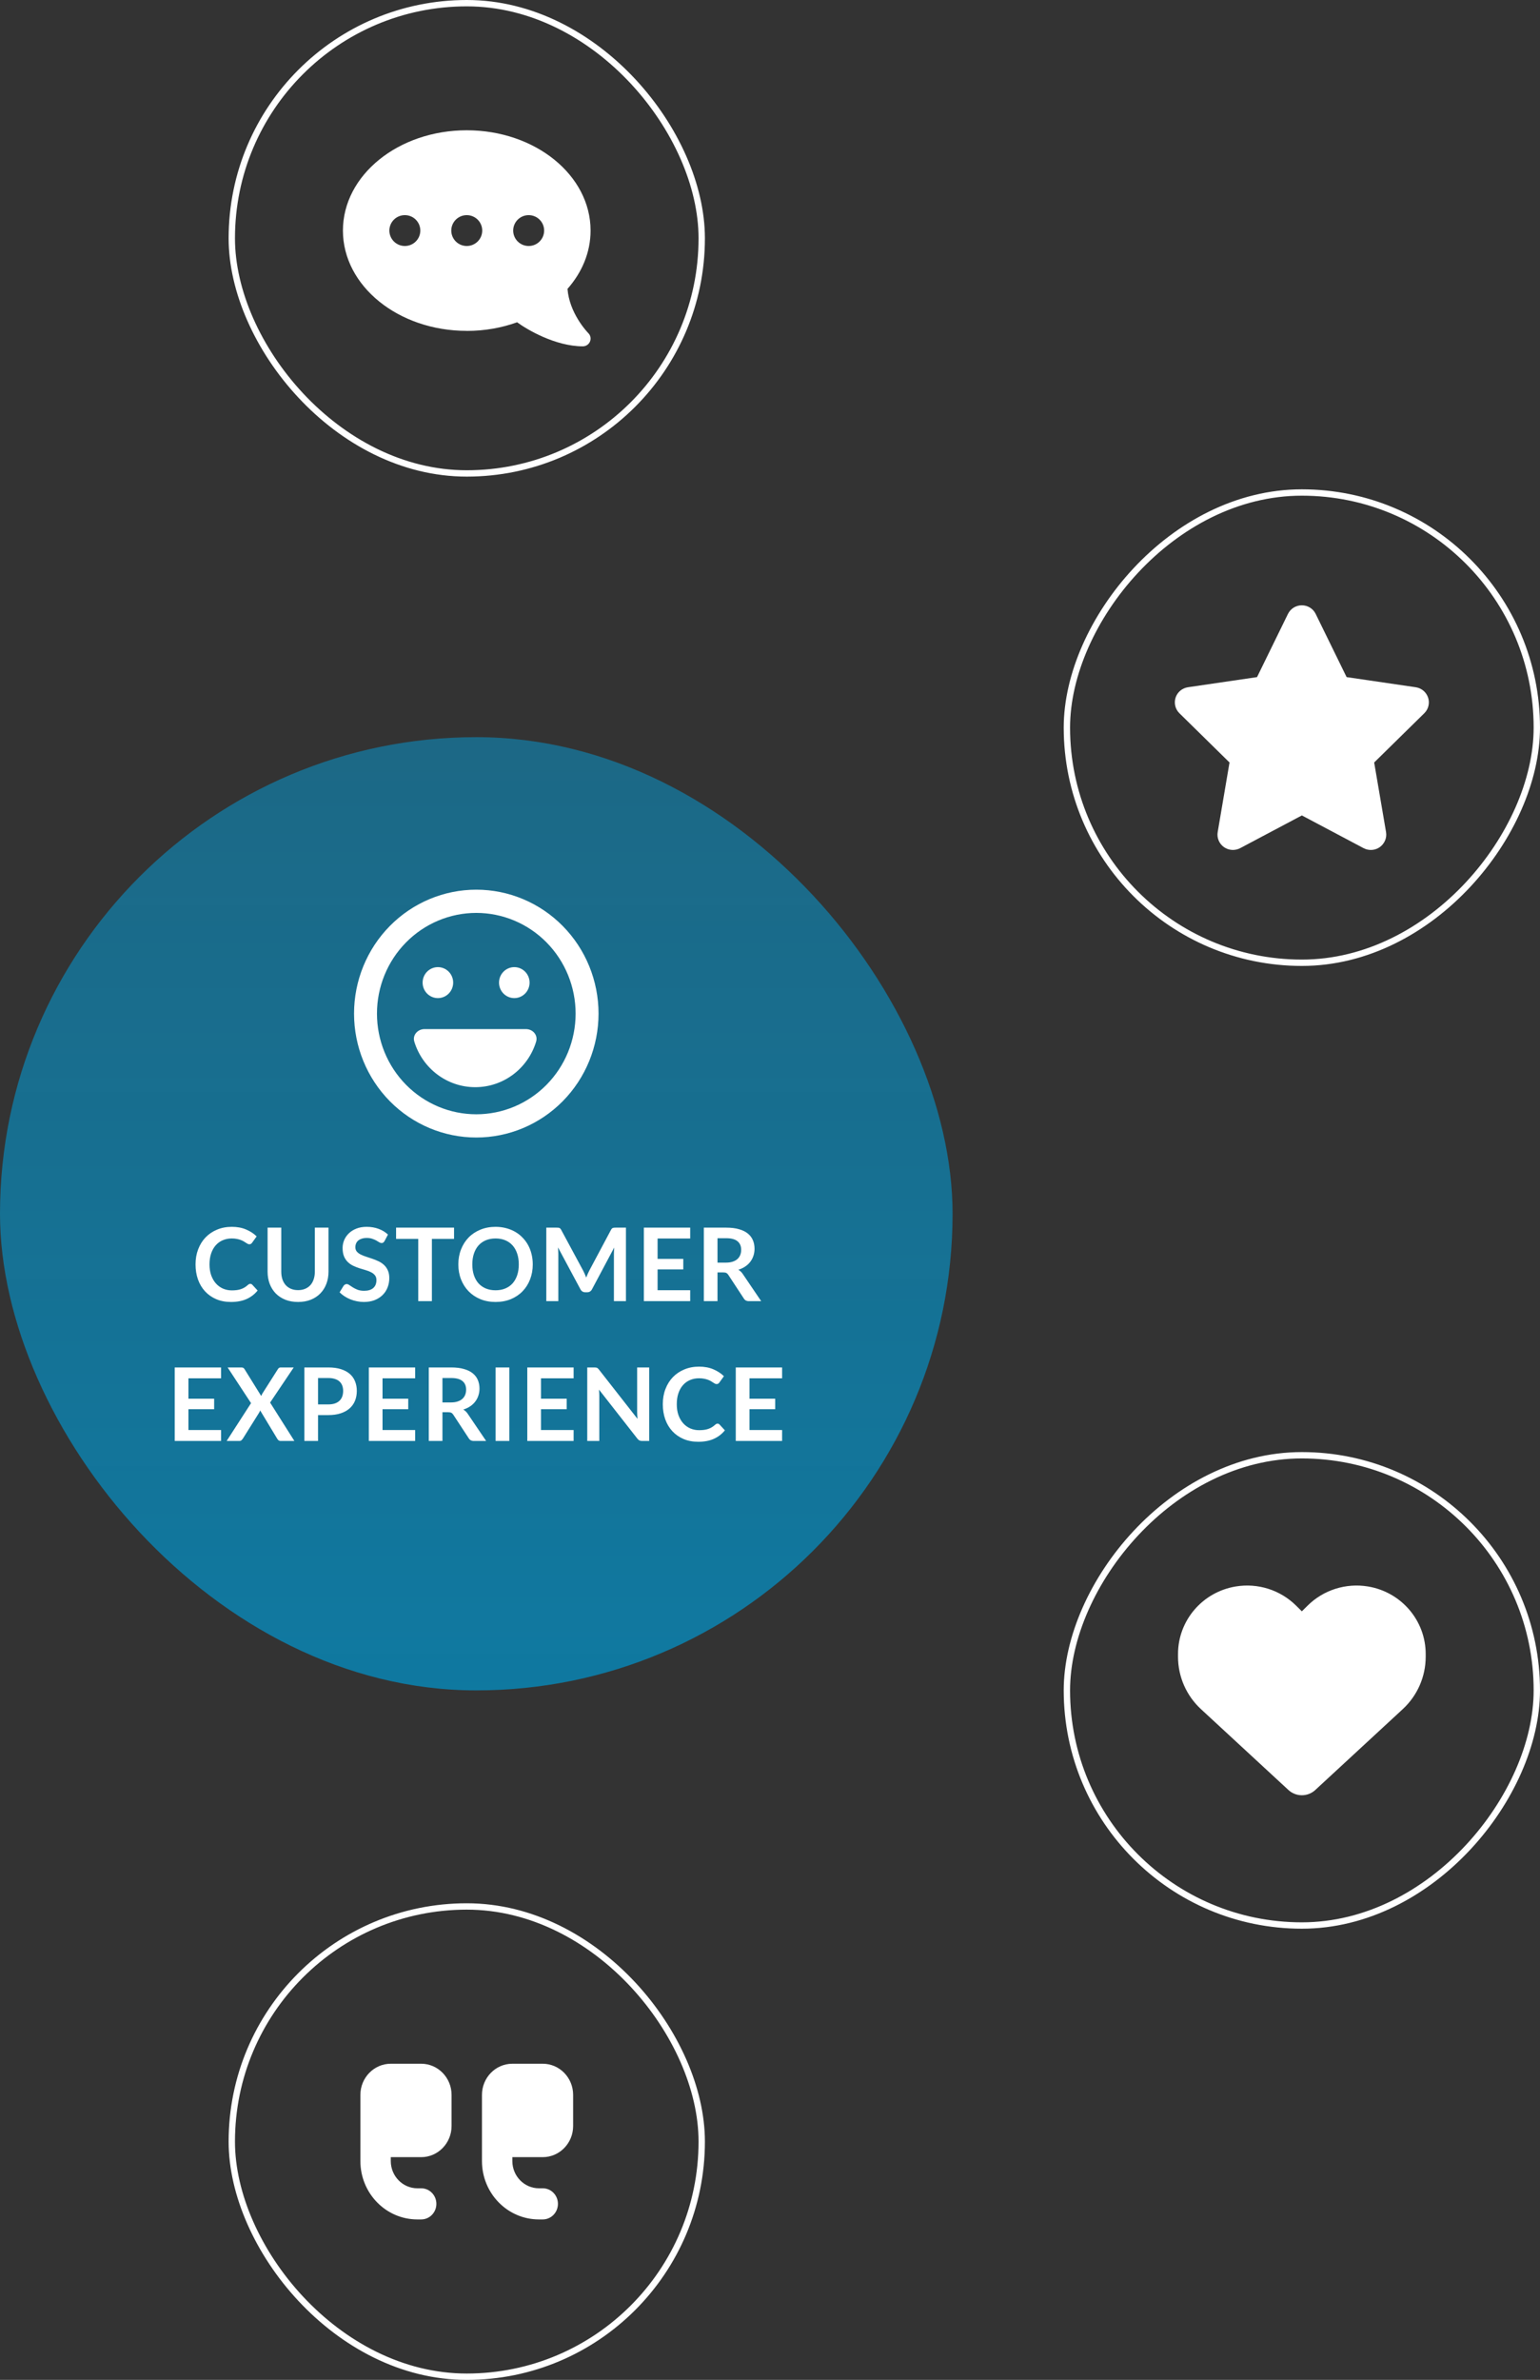 <svg width="485" height="749" viewBox="0 0 485 749" fill="none" xmlns="http://www.w3.org/2000/svg">
<rect x="0" y="0" width="485" height="749" fill="#333333" stroke="none"/>
<path d="M378.252 537.928L405.78 563.357C406.923 564.412 408.431 565 410 565C411.569 565 413.077 564.412 414.22 563.357L441.748 537.928C446.38 533.662 449 527.678 449 521.422V520.548C449 510.011 441.307 501.027 430.81 499.294C423.863 498.148 416.795 500.394 411.828 505.308L410 507.117L408.172 505.308C403.205 500.394 396.137 498.148 389.19 499.294C378.693 501.027 371 510.011 371 520.548V521.422C371 527.678 373.62 533.662 378.252 537.928Z" fill="white"/>
<rect x="-1" y="1" width="148" height="148" rx="74" transform="matrix(-1 0 0 1 483 457)" stroke="white" stroke-width="2"/>
<path d="M414.352 193.207C413.549 191.553 411.853 190.5 409.989 190.5C408.126 190.5 406.444 191.553 405.626 193.207L395.885 213.101L374.129 216.289C372.311 216.56 370.796 217.823 370.236 219.552C369.675 221.282 370.13 223.191 371.433 224.469L387.219 239.973L383.492 261.882C383.189 263.687 383.946 265.521 385.446 266.589C386.946 267.657 388.931 267.792 390.567 266.935L410.004 256.634L429.442 266.935C431.078 267.792 433.062 267.672 434.562 266.589C436.062 265.506 436.82 263.687 436.517 261.882L432.775 239.973L448.561 224.469C449.864 223.191 450.333 221.282 449.758 219.552C449.182 217.823 447.682 216.56 445.864 216.289L424.094 213.101L414.352 193.207Z" fill="white"/>
<rect x="-1" y="1" width="148" height="148" rx="74" transform="matrix(-1 0 0 1 483 154)" stroke="white" stroke-width="2"/>
<path d="M146.996 104.129C125.457 104.129 108 90.001 108 72.564C108 55.128 125.457 41 146.996 41C168.535 41 185.992 55.128 185.992 72.564C185.992 79.408 183.296 85.736 178.726 90.911C179.015 94.629 180.463 97.937 181.986 100.456C182.824 101.852 183.677 102.975 184.301 103.734C184.621 104.114 184.865 104.402 185.048 104.599C185.139 104.69 185.2 104.766 185.246 104.812L185.291 104.857C185.992 105.555 186.19 106.587 185.809 107.498C185.428 108.408 184.545 109 183.555 109C179.183 109 174.781 107.649 171.125 106.071C167.637 104.554 164.666 102.748 162.853 101.428C158.009 103.173 152.647 104.144 146.996 104.144V104.129ZM166.494 67.708C165.201 67.708 163.961 68.22 163.047 69.131C162.133 70.041 161.62 71.276 161.62 72.564C161.62 73.852 162.133 75.087 163.047 75.998C163.961 76.909 165.201 77.42 166.494 77.42C167.787 77.42 169.027 76.909 169.941 75.998C170.855 75.087 171.369 73.852 171.369 72.564C171.369 71.276 170.855 70.041 169.941 69.131C169.027 68.22 167.787 67.708 166.494 67.708ZM146.996 67.708C145.703 67.708 144.463 68.22 143.549 69.131C142.635 70.041 142.122 71.276 142.122 72.564C142.122 73.852 142.635 75.087 143.549 75.998C144.463 76.909 145.703 77.42 146.996 77.42C148.289 77.42 149.529 76.909 150.443 75.998C151.357 75.087 151.871 73.852 151.871 72.564C151.871 71.276 151.357 70.041 150.443 69.131C149.529 68.22 148.289 67.708 146.996 67.708ZM132.373 72.564C132.373 71.276 131.859 70.041 130.945 69.131C130.031 68.22 128.791 67.708 127.498 67.708C126.205 67.708 124.965 68.22 124.051 69.131C123.137 70.041 122.624 71.276 122.624 72.564C122.624 73.852 123.137 75.087 124.051 75.998C124.965 76.909 126.205 77.42 127.498 77.42C128.791 77.42 130.031 76.909 130.945 75.998C131.859 75.087 132.373 73.852 132.373 72.564Z" fill="white"/>
<rect x="73" y="1" width="148" height="148" rx="74" stroke="white" stroke-width="2"/>
<path d="M113.5 680.125C113.5 690.277 121.531 698.5 131.446 698.5H132.643C135.29 698.5 137.429 696.31 137.429 693.6C137.429 690.89 135.29 688.7 132.643 688.7H131.446C126.825 688.7 123.071 684.857 123.071 680.125V678.9H132.643C137.922 678.9 142.214 674.505 142.214 669.1V659.3C142.214 653.895 137.922 649.5 132.643 649.5H123.071C117.792 649.5 113.5 653.895 113.5 659.3V664.2V669.1V680.125ZM151.786 680.125C151.786 690.277 159.817 698.5 169.732 698.5H170.929C173.576 698.5 175.714 696.31 175.714 693.6C175.714 690.89 173.576 688.7 170.929 688.7H169.732C165.111 688.7 161.357 684.857 161.357 680.125V678.9H170.929C176.208 678.9 180.5 674.505 180.5 669.1V659.3C180.5 653.895 176.208 649.5 170.929 649.5H161.357C156.078 649.5 151.786 653.895 151.786 659.3V664.2V669.1V680.125Z" fill="white"/>
<rect x="221" y="748" width="148" height="148" rx="74" transform="rotate(180 221 748)" stroke="white" stroke-width="2"/>
<rect y="232" width="300" height="300" rx="150" fill="url(#paint0_linear_522_133)"/>
<path d="M118.719 319C118.719 310.596 122.014 302.536 127.881 296.594C133.747 290.651 141.704 287.312 150 287.312C158.296 287.312 166.253 290.651 172.119 296.594C177.986 302.536 181.281 310.596 181.281 319C181.281 327.404 177.986 335.464 172.119 341.406C166.253 347.349 158.296 350.688 150 350.688C141.704 350.688 133.747 347.349 127.881 341.406C122.014 335.464 118.719 327.404 118.719 319ZM188.5 319C188.5 308.657 184.444 298.737 177.224 291.423C170.003 284.109 160.211 280 150 280C139.789 280 129.997 284.109 122.776 291.423C115.556 298.737 111.5 308.657 111.5 319C111.5 329.343 115.556 339.263 122.776 346.577C129.997 353.891 139.789 358 150 358C160.211 358 170.003 353.891 177.224 346.577C184.444 339.263 188.5 329.343 188.5 319ZM168.844 327.821C169.476 325.749 167.776 323.875 165.641 323.875H133.683C131.547 323.875 129.848 325.764 130.479 327.821C133.006 336.123 140.646 342.156 149.669 342.156C158.693 342.156 166.332 336.123 168.844 327.821ZM166.784 309.25C166.784 307.957 166.277 306.717 165.374 305.803C164.472 304.889 163.247 304.375 161.971 304.375C160.695 304.375 159.471 304.889 158.568 305.803C157.666 306.717 157.159 307.957 157.159 309.25C157.159 310.543 157.666 311.783 158.568 312.697C159.471 313.611 160.695 314.125 161.971 314.125C163.247 314.125 164.472 313.611 165.374 312.697C166.277 311.783 166.784 310.543 166.784 309.25ZM137.909 304.375C136.632 304.375 135.408 304.889 134.506 305.803C133.603 306.717 133.096 307.957 133.096 309.25C133.096 310.543 133.603 311.783 134.506 312.697C135.408 313.611 136.632 314.125 137.909 314.125C139.185 314.125 140.409 313.611 141.312 312.697C142.214 311.783 142.721 310.543 142.721 309.25C142.721 307.957 142.214 306.717 141.312 305.803C140.409 304.889 139.185 304.375 137.909 304.375Z" fill="white"/>
<path d="M78.815 404.044C79.05 404.044 79.258 404.135 79.439 404.316L81.135 406.156C80.197 407.319 79.039 408.209 77.663 408.828C76.298 409.447 74.655 409.756 72.735 409.756C71.018 409.756 69.471 409.463 68.095 408.876C66.73 408.289 65.562 407.473 64.591 406.428C63.621 405.383 62.874 404.135 62.351 402.684C61.839 401.233 61.583 399.649 61.583 397.932C61.583 396.193 61.861 394.604 62.415 393.164C62.97 391.713 63.749 390.465 64.751 389.42C65.765 388.375 66.97 387.564 68.367 386.988C69.765 386.401 71.311 386.108 73.007 386.108C74.693 386.108 76.186 386.385 77.487 386.94C78.799 387.495 79.914 388.22 80.831 389.116L79.391 391.116C79.306 391.244 79.194 391.356 79.055 391.452C78.927 391.548 78.746 391.596 78.511 391.596C78.351 391.596 78.186 391.553 78.015 391.468C77.845 391.372 77.658 391.26 77.455 391.132C77.253 390.993 77.018 390.844 76.751 390.684C76.485 390.524 76.175 390.38 75.823 390.252C75.471 390.113 75.061 390.001 74.591 389.916C74.133 389.82 73.599 389.772 72.991 389.772C71.957 389.772 71.007 389.959 70.143 390.332C69.29 390.695 68.554 391.228 67.935 391.932C67.317 392.625 66.837 393.479 66.495 394.492C66.154 395.495 65.983 396.641 65.983 397.932C65.983 399.233 66.165 400.391 66.527 401.404C66.901 402.417 67.402 403.271 68.031 403.964C68.661 404.657 69.402 405.191 70.255 405.564C71.109 405.927 72.026 406.108 73.007 406.108C73.594 406.108 74.122 406.076 74.591 406.012C75.071 405.948 75.509 405.847 75.903 405.708C76.309 405.569 76.687 405.393 77.039 405.18C77.402 404.956 77.759 404.684 78.111 404.364C78.218 404.268 78.33 404.193 78.447 404.14C78.565 404.076 78.687 404.044 78.815 404.044ZM93.876 406.028C94.707 406.028 95.449 405.889 96.1 405.612C96.761 405.335 97.316 404.945 97.763 404.444C98.212 403.943 98.553 403.335 98.787 402.62C99.033 401.905 99.156 401.105 99.156 400.22V386.364H103.459V400.22C103.459 401.596 103.235 402.871 102.788 404.044C102.35 405.207 101.716 406.215 100.884 407.068C100.062 407.911 99.059 408.572 97.876 409.052C96.692 409.521 95.358 409.756 93.876 409.756C92.382 409.756 91.043 409.521 89.859 409.052C88.675 408.572 87.668 407.911 86.835 407.068C86.014 406.215 85.379 405.207 84.931 404.044C84.494 402.871 84.275 401.596 84.275 400.22V386.364H88.579V400.204C88.579 401.089 88.697 401.889 88.931 402.604C89.177 403.319 89.523 403.932 89.972 404.444C90.43 404.945 90.985 405.335 91.635 405.612C92.297 405.889 93.043 406.028 93.876 406.028ZM121.113 390.572C120.985 390.796 120.847 390.961 120.697 391.068C120.559 391.164 120.383 391.212 120.169 391.212C119.945 391.212 119.7 391.132 119.433 390.972C119.177 390.801 118.868 390.615 118.505 390.412C118.143 390.209 117.716 390.028 117.225 389.868C116.745 389.697 116.175 389.612 115.513 389.612C114.916 389.612 114.393 389.687 113.945 389.836C113.497 389.975 113.119 390.172 112.809 390.428C112.511 390.684 112.287 390.993 112.137 391.356C111.988 391.708 111.913 392.097 111.913 392.524C111.913 393.068 112.063 393.521 112.361 393.884C112.671 394.247 113.076 394.556 113.577 394.812C114.079 395.068 114.649 395.297 115.289 395.5C115.929 395.703 116.585 395.921 117.257 396.156C117.929 396.38 118.585 396.647 119.225 396.956C119.865 397.255 120.436 397.639 120.937 398.108C121.439 398.567 121.839 399.132 122.137 399.804C122.447 400.476 122.601 401.292 122.601 402.252C122.601 403.297 122.42 404.279 122.057 405.196C121.705 406.103 121.183 406.897 120.489 407.58C119.807 408.252 118.969 408.785 117.977 409.18C116.985 409.564 115.849 409.756 114.569 409.756C113.833 409.756 113.108 409.681 112.393 409.532C111.679 409.393 110.991 409.191 110.329 408.924C109.679 408.657 109.065 408.337 108.489 407.964C107.913 407.591 107.401 407.175 106.953 406.716L108.217 404.652C108.324 404.503 108.463 404.38 108.633 404.284C108.804 404.177 108.985 404.124 109.177 404.124C109.444 404.124 109.732 404.236 110.041 404.46C110.351 404.673 110.719 404.913 111.145 405.18C111.572 405.447 112.068 405.692 112.633 405.916C113.209 406.129 113.897 406.236 114.697 406.236C115.924 406.236 116.873 405.948 117.545 405.372C118.217 404.785 118.553 403.948 118.553 402.86C118.553 402.252 118.399 401.756 118.089 401.372C117.791 400.988 117.391 400.668 116.889 400.412C116.388 400.145 115.817 399.921 115.177 399.74C114.537 399.559 113.887 399.361 113.225 399.148C112.564 398.935 111.913 398.679 111.273 398.38C110.633 398.081 110.063 397.692 109.561 397.212C109.06 396.732 108.655 396.135 108.345 395.42C108.047 394.695 107.897 393.804 107.897 392.748C107.897 391.905 108.063 391.084 108.393 390.284C108.735 389.484 109.225 388.775 109.865 388.156C110.505 387.537 111.295 387.041 112.233 386.668C113.172 386.295 114.249 386.108 115.465 386.108C116.831 386.108 118.089 386.321 119.241 386.748C120.393 387.175 121.375 387.772 122.185 388.54L121.113 390.572ZM142.996 389.9H136.02V409.5H131.716V389.9H124.74V386.364H142.996V389.9ZM167.786 397.932C167.786 399.628 167.504 401.201 166.938 402.652C166.384 404.092 165.594 405.34 164.57 406.396C163.546 407.452 162.314 408.279 160.874 408.876C159.434 409.463 157.834 409.756 156.074 409.756C154.325 409.756 152.73 409.463 151.29 408.876C149.85 408.279 148.613 407.452 147.578 406.396C146.554 405.34 145.76 404.092 145.194 402.652C144.629 401.201 144.346 399.628 144.346 397.932C144.346 396.236 144.629 394.668 145.194 393.228C145.76 391.777 146.554 390.524 147.578 389.468C148.613 388.412 149.85 387.591 151.29 387.004C152.73 386.407 154.325 386.108 156.074 386.108C157.248 386.108 158.352 386.247 159.386 386.524C160.421 386.791 161.37 387.175 162.234 387.676C163.098 388.167 163.872 388.769 164.554 389.484C165.248 390.188 165.834 390.977 166.314 391.852C166.794 392.727 167.157 393.676 167.402 394.7C167.658 395.724 167.786 396.801 167.786 397.932ZM163.386 397.932C163.386 396.663 163.216 395.527 162.874 394.524C162.533 393.511 162.048 392.652 161.418 391.948C160.789 391.244 160.021 390.705 159.114 390.332C158.218 389.959 157.205 389.772 156.074 389.772C154.944 389.772 153.925 389.959 153.018 390.332C152.122 390.705 151.354 391.244 150.714 391.948C150.085 392.652 149.6 393.511 149.258 394.524C148.917 395.527 148.746 396.663 148.746 397.932C148.746 399.201 148.917 400.343 149.258 401.356C149.6 402.359 150.085 403.212 150.714 403.916C151.354 404.609 152.122 405.143 153.018 405.516C153.925 405.889 154.944 406.076 156.074 406.076C157.205 406.076 158.218 405.889 159.114 405.516C160.021 405.143 160.789 404.609 161.418 403.916C162.048 403.212 162.533 402.359 162.874 401.356C163.216 400.343 163.386 399.201 163.386 397.932ZM197.134 386.364V409.5H193.342V394.556C193.342 393.959 193.374 393.313 193.438 392.62L186.446 405.756C186.115 406.385 185.609 406.7 184.926 406.7H184.318C183.635 406.7 183.129 406.385 182.798 405.756L175.726 392.572C175.758 392.924 175.785 393.271 175.806 393.612C175.827 393.953 175.838 394.268 175.838 394.556V409.5H172.046V386.364H175.294C175.486 386.364 175.651 386.369 175.79 386.38C175.929 386.391 176.051 386.417 176.158 386.46C176.275 386.503 176.377 386.572 176.462 386.668C176.558 386.764 176.649 386.892 176.734 387.052L183.662 399.9C183.843 400.241 184.009 400.593 184.158 400.956C184.318 401.319 184.473 401.692 184.622 402.076C184.771 401.681 184.926 401.303 185.086 400.94C185.246 400.567 185.417 400.209 185.598 399.868L192.43 387.052C192.515 386.892 192.606 386.764 192.702 386.668C192.798 386.572 192.899 386.503 193.006 386.46C193.123 386.417 193.251 386.391 193.39 386.38C193.529 386.369 193.694 386.364 193.886 386.364H197.134ZM207.096 389.788V396.204H215.192V399.516H207.096V406.06H217.368V409.5H202.776V386.364H217.368V389.788H207.096ZM228.654 397.372C229.465 397.372 230.169 397.271 230.766 397.068C231.374 396.865 231.87 396.588 232.254 396.236C232.649 395.873 232.942 395.447 233.134 394.956C233.326 394.465 233.422 393.927 233.422 393.34C233.422 392.167 233.033 391.265 232.254 390.636C231.486 390.007 230.308 389.692 228.718 389.692H225.966V397.372H228.654ZM239.726 409.5H235.838C235.102 409.5 234.569 409.212 234.238 408.636L229.374 401.228C229.193 400.951 228.99 400.753 228.766 400.636C228.553 400.519 228.233 400.46 227.806 400.46H225.966V409.5H221.662V386.364H228.718C230.286 386.364 231.63 386.529 232.75 386.86C233.881 387.18 234.804 387.633 235.518 388.22C236.244 388.807 236.777 389.511 237.118 390.332C237.46 391.143 237.63 392.039 237.63 393.02C237.63 393.799 237.513 394.535 237.278 395.228C237.054 395.921 236.724 396.551 236.286 397.116C235.86 397.681 235.326 398.177 234.686 398.604C234.057 399.031 233.337 399.367 232.526 399.612C232.804 399.772 233.06 399.964 233.294 400.188C233.529 400.401 233.742 400.657 233.934 400.956L239.726 409.5ZM59.345 433.788V440.204H67.441V443.516H59.345V450.06H69.617V453.5H55.025V430.364H69.617V433.788H59.345ZM92.712 453.5H88.424C88.125 453.5 87.885 453.425 87.704 453.276C87.533 453.127 87.394 452.956 87.288 452.764L81.928 443.884C81.842 444.151 81.741 444.38 81.624 444.572L76.488 452.764C76.36 452.945 76.21 453.116 76.04 453.276C75.88 453.425 75.666 453.5 75.4 453.5H71.384L79.064 441.596L71.688 430.364H75.976C76.274 430.364 76.488 430.407 76.616 430.492C76.754 430.567 76.882 430.695 77 430.876L82.264 439.356C82.37 439.089 82.498 438.823 82.648 438.556L87.48 430.956C87.597 430.753 87.725 430.604 87.864 430.508C88.002 430.412 88.178 430.364 88.392 430.364H92.504L85.064 441.42L92.712 453.5ZM103.38 441.996C104.17 441.996 104.858 441.9 105.444 441.708C106.031 441.505 106.516 441.223 106.9 440.86C107.295 440.487 107.588 440.039 107.78 439.516C107.972 438.983 108.068 438.391 108.068 437.74C108.068 437.121 107.972 436.561 107.78 436.06C107.588 435.559 107.3 435.132 106.916 434.78C106.532 434.428 106.047 434.161 105.46 433.98C104.874 433.788 104.18 433.692 103.38 433.692H100.164V441.996H103.38ZM103.38 430.364C104.927 430.364 106.266 430.545 107.396 430.908C108.527 431.271 109.46 431.777 110.196 432.428C110.932 433.079 111.476 433.857 111.828 434.764C112.191 435.671 112.372 436.663 112.372 437.74C112.372 438.86 112.186 439.889 111.812 440.828C111.439 441.756 110.879 442.556 110.132 443.228C109.386 443.9 108.447 444.423 107.316 444.796C106.196 445.169 104.884 445.356 103.38 445.356H100.164V453.5H95.86V430.364H103.38ZM120.473 433.788V440.204H128.569V443.516H120.473V450.06H130.745V453.5H116.153V430.364H130.745V433.788H120.473ZM142.031 441.372C142.842 441.372 143.546 441.271 144.143 441.068C144.751 440.865 145.247 440.588 145.631 440.236C146.026 439.873 146.319 439.447 146.511 438.956C146.703 438.465 146.799 437.927 146.799 437.34C146.799 436.167 146.41 435.265 145.631 434.636C144.863 434.007 143.684 433.692 142.095 433.692H139.343V441.372H142.031ZM153.103 453.5H149.215C148.479 453.5 147.946 453.212 147.615 452.636L142.751 445.228C142.57 444.951 142.367 444.753 142.143 444.636C141.93 444.519 141.61 444.46 141.183 444.46H139.343V453.5H135.039V430.364H142.095C143.663 430.364 145.007 430.529 146.127 430.86C147.258 431.18 148.18 431.633 148.895 432.22C149.62 432.807 150.154 433.511 150.495 434.332C150.836 435.143 151.007 436.039 151.007 437.02C151.007 437.799 150.89 438.535 150.655 439.228C150.431 439.921 150.1 440.551 149.663 441.116C149.236 441.681 148.703 442.177 148.063 442.604C147.434 443.031 146.714 443.367 145.903 443.612C146.18 443.772 146.436 443.964 146.671 444.188C146.906 444.401 147.119 444.657 147.311 444.956L153.103 453.5ZM160.402 453.5H156.082V430.364H160.402V453.5ZM170.382 433.788V440.204H178.478V443.516H170.382V450.06H180.654V453.5H166.062V430.364H180.654V433.788H170.382ZM204.452 430.364V453.5H202.244C201.903 453.5 201.615 453.447 201.38 453.34C201.156 453.223 200.937 453.031 200.724 452.764L188.644 437.34C188.708 438.044 188.74 438.695 188.74 439.292V453.5H184.948V430.364H187.204C187.385 430.364 187.54 430.375 187.668 430.396C187.807 430.407 187.924 430.439 188.02 430.492C188.127 430.535 188.228 430.604 188.324 430.7C188.42 430.785 188.527 430.903 188.644 431.052L200.772 446.54C200.74 446.167 200.713 445.799 200.692 445.436C200.671 445.073 200.66 444.737 200.66 444.428V430.364H204.452ZM225.972 448.044C226.207 448.044 226.415 448.135 226.596 448.316L228.292 450.156C227.353 451.319 226.196 452.209 224.82 452.828C223.455 453.447 221.812 453.756 219.892 453.756C218.175 453.756 216.628 453.463 215.252 452.876C213.887 452.289 212.719 451.473 211.748 450.428C210.777 449.383 210.031 448.135 209.508 446.684C208.996 445.233 208.74 443.649 208.74 441.932C208.74 440.193 209.017 438.604 209.572 437.164C210.127 435.713 210.905 434.465 211.908 433.42C212.921 432.375 214.127 431.564 215.524 430.988C216.921 430.401 218.468 430.108 220.164 430.108C221.849 430.108 223.343 430.385 224.644 430.94C225.956 431.495 227.071 432.22 227.988 433.116L226.548 435.116C226.463 435.244 226.351 435.356 226.212 435.452C226.084 435.548 225.903 435.596 225.668 435.596C225.508 435.596 225.343 435.553 225.172 435.468C225.001 435.372 224.815 435.26 224.612 435.132C224.409 434.993 224.175 434.844 223.908 434.684C223.641 434.524 223.332 434.38 222.98 434.252C222.628 434.113 222.217 434.001 221.748 433.916C221.289 433.82 220.756 433.772 220.148 433.772C219.113 433.772 218.164 433.959 217.3 434.332C216.447 434.695 215.711 435.228 215.092 435.932C214.473 436.625 213.993 437.479 213.652 438.492C213.311 439.495 213.14 440.641 213.14 441.932C213.14 443.233 213.321 444.391 213.684 445.404C214.057 446.417 214.559 447.271 215.188 447.964C215.817 448.657 216.559 449.191 217.412 449.564C218.265 449.927 219.183 450.108 220.164 450.108C220.751 450.108 221.279 450.076 221.748 450.012C222.228 449.948 222.665 449.847 223.06 449.708C223.465 449.569 223.844 449.393 224.196 449.18C224.559 448.956 224.916 448.684 225.268 448.364C225.375 448.268 225.487 448.193 225.604 448.14C225.721 448.076 225.844 448.044 225.972 448.044ZM236.04 433.788V440.204H244.136V443.516H236.04V450.06H246.312V453.5H231.72V430.364H246.312V433.788H236.04Z" fill="white"/>
<defs>
<linearGradient id="paint0_linear_522_133" x1="150" y1="232" x2="150" y2="532" gradientUnits="userSpaceOnUse">
<stop stop-color="#0D8CBD" stop-opacity="0.6"/>
<stop offset="1" stop-color="#0097D0" stop-opacity="0.7"/>
</linearGradient>
</defs>
</svg>
